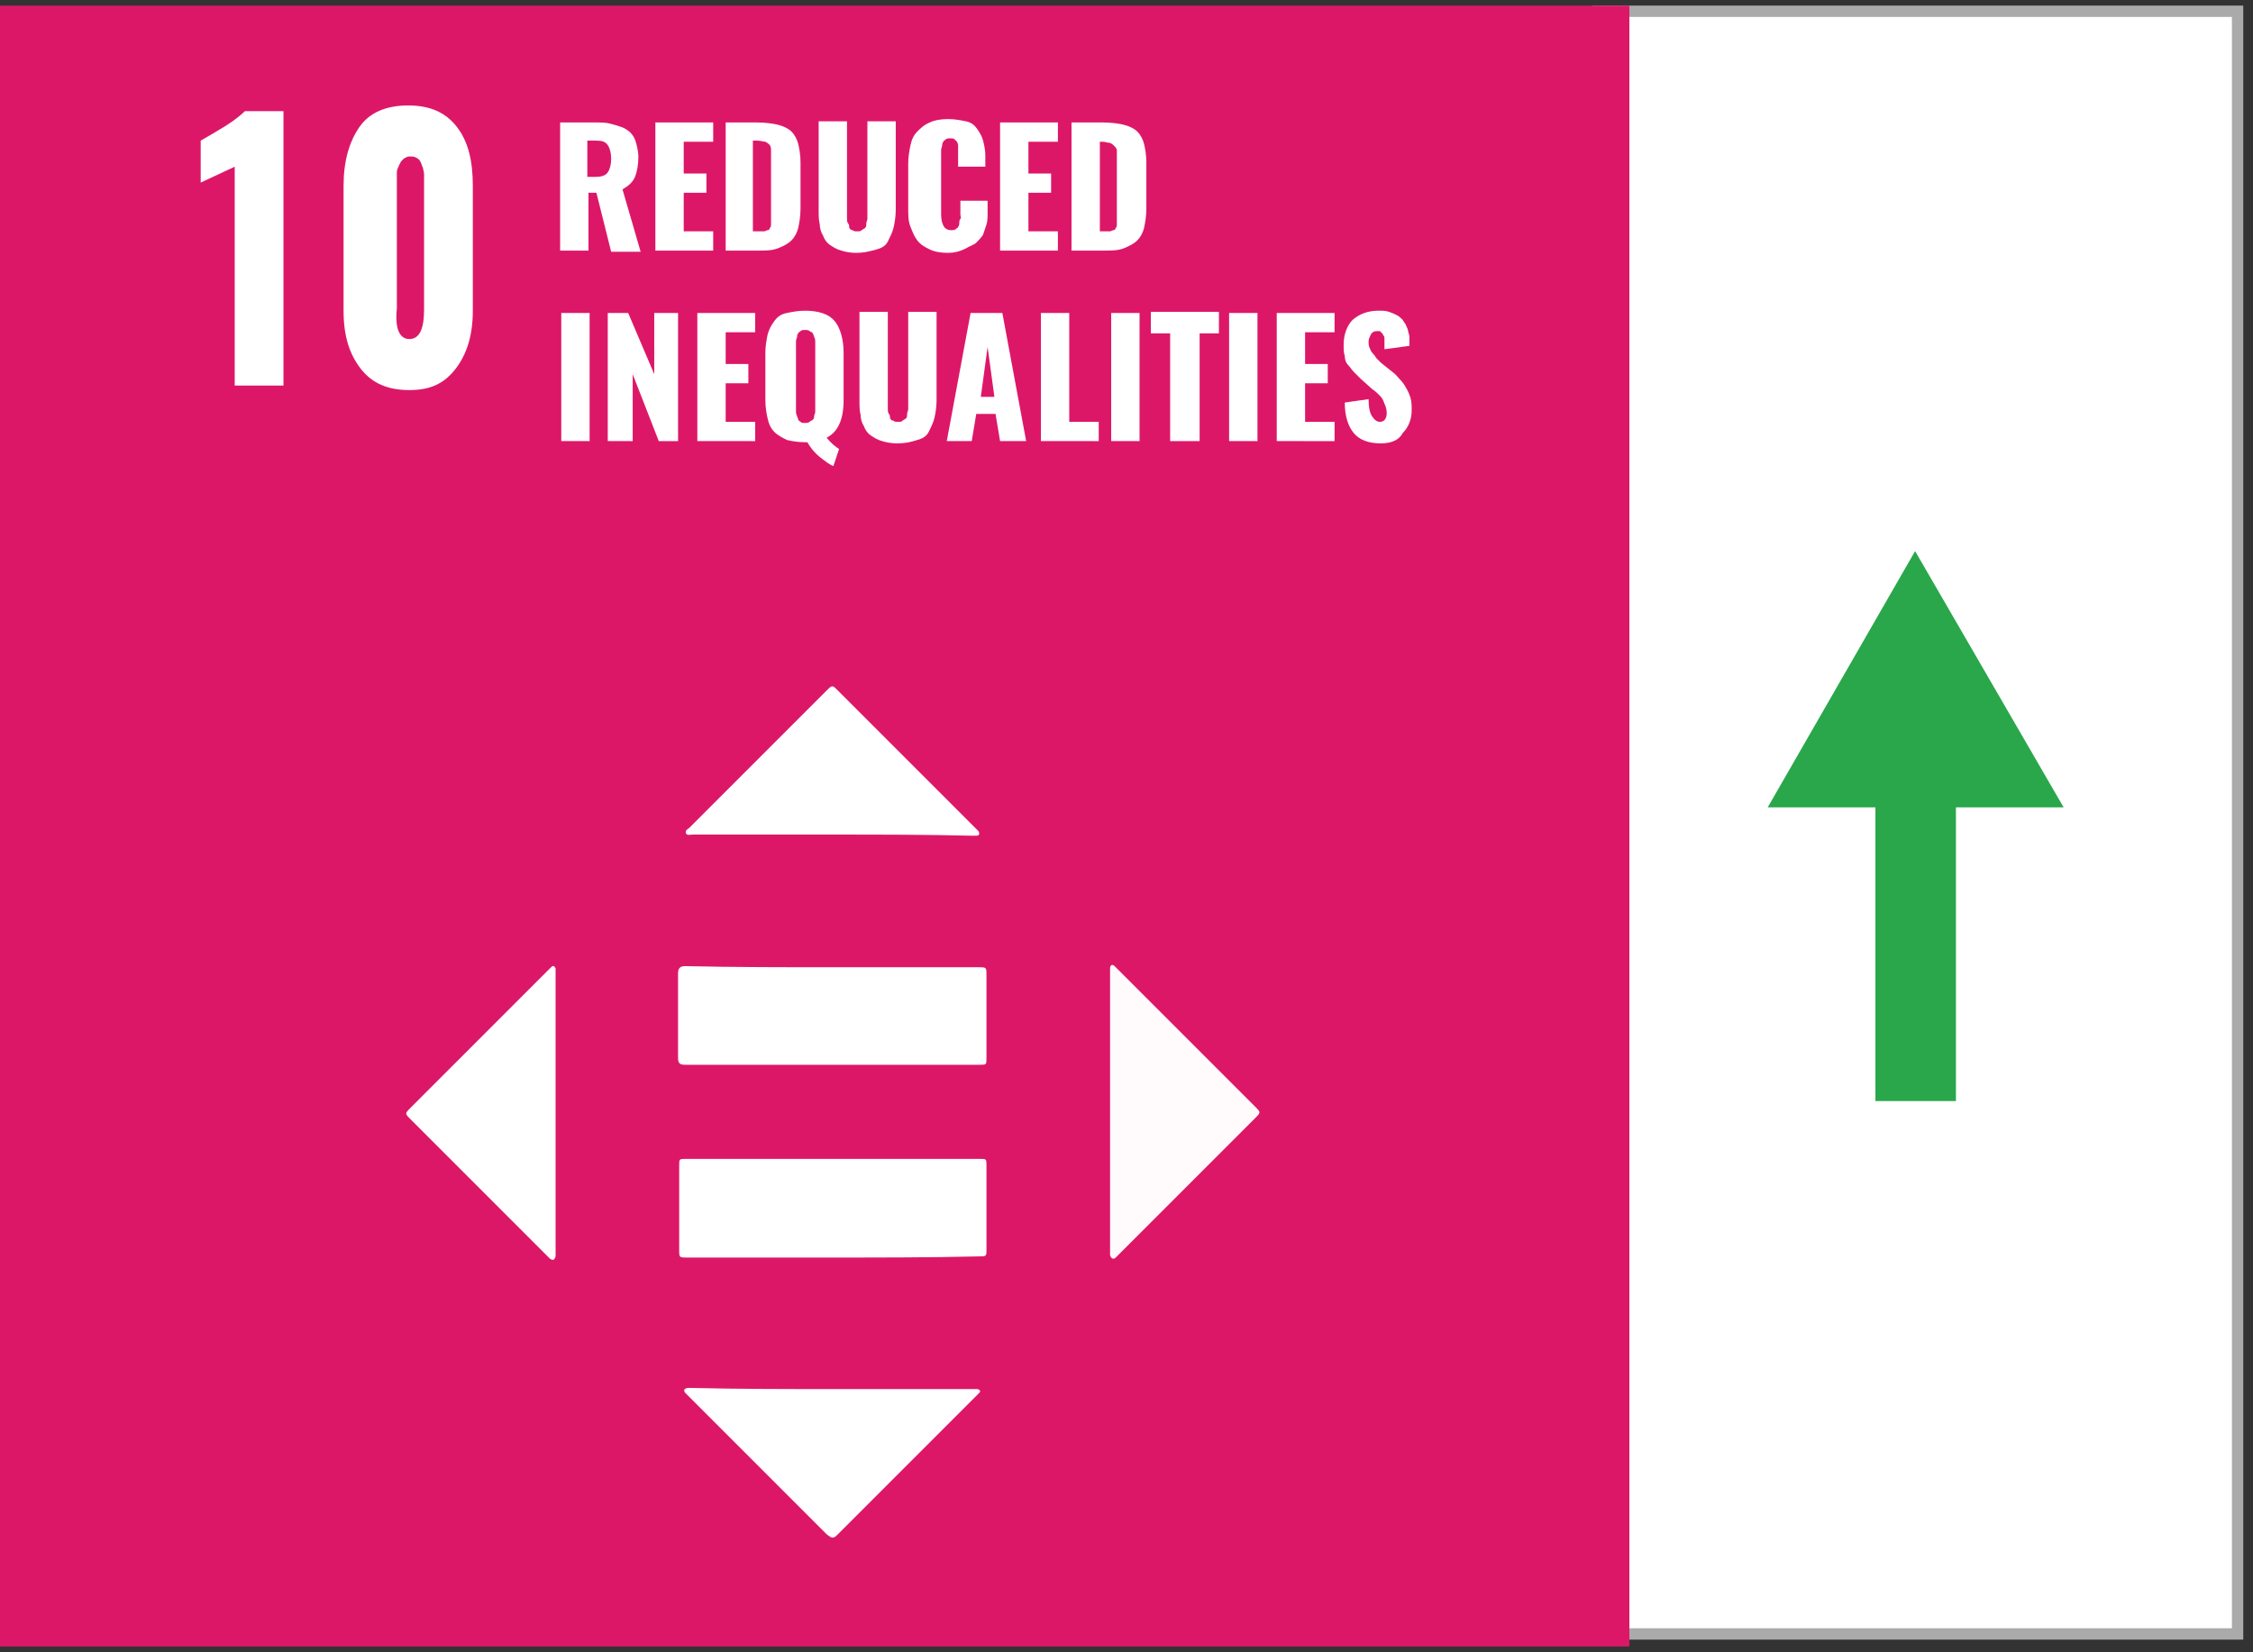 <?xml version="1.0" encoding="utf-8"?>
<!-- Generator: Adobe Illustrator 21.0.0, SVG Export Plug-In . SVG Version: 6.00 Build 0)  -->
<svg version="1.1" id="Layer_1" xmlns="http://www.w3.org/2000/svg" xmlns:xlink="http://www.w3.org/1999/xlink" x="0px" y="0px"
	 viewBox="0 0 198.7 145.7" style="enable-background:new 0 0 198.7 145.7;" xml:space="preserve">
<rect x="0" y="0" width="198.7" height="145.7" fill="#333333" stroke="none"/>
<style type="text/css">
	.st0{fill:#FFFFFF;stroke:#ABAAAA;stroke-miterlimit:10;}
	.st1{fill:#BF8B2C;}
	.st2{fill:#C5202E;}
	.st3{fill:#FFFFFF;}
	.st4{fill:#FFFAF9;}
	.st5{fill:#FFFCFD;}
	.st6{fill:#E4253C;}
	.st7{fill:#FFFFFD;}
	.st8{fill:#29A74A;}
	.st9{fill:#4CA046;}
	.st10{fill:#FDFEFD;}
	.st11{fill:#DEA73A;}
	.st12{fill:#18496B;}
	.st13{fill:#FAFCFE;}
	.st14{fill:#01699E;}
	.st15{fill:#FDFEFF;}
	.st16{fill:#F8FAFB;}
	.st17{fill:#F7F9FA;}
	.st18{fill:#F7F7FA;}
	.st19{fill:#F6F7F9;}
	.st20{fill:#A7B1CA;}
	.st21{fill:#5CBA47;}
	.st22{fill:#FDFEFC;}
	.st23{fill:#F26A2C;}
	.st24{fill:#1C97D4;}
	.st25{fill:#FAFDFF;}
	.st26{fill:#DD1768;}
	.st27{fill:#FFFBFD;}
	.st28{fill:#F99D29;}
	.st29{fill:#FFFCFA;}
	.st30{fill:#407F44;}
	.st31{fill:#29BEE2;}
	.st32{fill:#FAC315;}
	.st33{fill:#FFFCF8;}
	.st34{fill:#FFFFFC;}
	.st35{fill:#FFFCF7;}
	.st36{fill:#EF402C;}
	.st37{fill:#A21C44;}
	.st38{fill:#DC3746;}
	.st39{fill:#FDC010;}
	.st40{fill-rule:evenodd;clip-rule:evenodd;fill:#E0E0DF;}
</style>
<rect x="141" y="1" transform="matrix(-1 -1.224647e-16 1.224647e-16 -1 338.34 145.095)" class="st0" width="56.4" height="143.1"/>
<rect y="0.5" class="st26" width="143.7" height="144.7"/>
<path class="st3" d="M73.5,110.9c-4.3,0-8.6,0-12.9,0c-0.7,0-0.7,0-0.7-0.7c0-2.5,0-4.9,0-7.4c0-0.6,0-0.6,0.6-0.6
	c8.6,0,17.3,0,25.9,0c0.6,0,0.6,0,0.6,0.6c0,2.5,0,4.9,0,7.4c0,0.6,0,0.6-0.7,0.6C82,110.9,77.8,110.9,73.5,110.9z"/>
<path class="st3" d="M73.4,85.3c4.3,0,8.6,0,12.9,0c0.7,0,0.7,0,0.7,0.7c0,2.4,0,4.9,0,7.3c0,0.6,0,0.6-0.6,0.6c-8.7,0-17.3,0-26,0
	c-0.4,0-0.6-0.1-0.6-0.6c0-2.5,0-5,0-7.5c0-0.4,0.2-0.6,0.6-0.6C64.8,85.3,69.1,85.3,73.4,85.3z"/>
<path class="st27" d="M97.9,98.1c0-4.1,0-8.2,0-12.3c0-0.1,0-0.3,0-0.4c0-0.3,0.2-0.4,0.4-0.2c0.1,0.1,0.2,0.2,0.3,0.3
	c4,4,8.1,8.1,12.1,12.1c0.5,0.5,0.5,0.5,0,1c-4,4-8.1,8.1-12.1,12.1c-0.1,0.1-0.2,0.2-0.2,0.2c-0.2,0.2-0.4,0.1-0.5-0.2
	c0-0.1,0-0.3,0-0.4C97.9,106.2,97.9,102.2,97.9,98.1z"/>
<path class="st3" d="M49,98.1c0,4.1,0,8.2,0,12.3c0,0.1,0,0.3,0,0.4c-0.1,0.3-0.2,0.4-0.5,0.2c-0.1-0.1-0.2-0.2-0.2-0.2
	c-4-4-8.1-8.1-12.1-12.1c-0.5-0.5-0.5-0.5,0-1c4-4,8.1-8.1,12.1-12.1c0.1-0.1,0.2-0.2,0.3-0.3c0.2-0.2,0.3-0.1,0.4,0.1
	c0,0.1,0,0.3,0,0.5C49,89.9,49,94,49,98.1z"/>
<path class="st3" d="M73.4,73.6c-4.1,0-8.2,0-12.3,0c-0.2,0-0.5,0.1-0.6-0.1c-0.1-0.3,0.2-0.4,0.3-0.5c4-4,8.1-8.1,12.1-12.1
	c0.5-0.5,0.5-0.5,1,0c4,4,8.1,8.1,12.1,12.1c0.1,0.1,0.2,0.2,0.3,0.3c0.1,0.2,0.1,0.4-0.2,0.4c-0.1,0-0.3,0-0.4,0
	C81.6,73.6,77.5,73.6,73.4,73.6z"/>
<path class="st3" d="M73.4,122.5c4.1,0,8.2,0,12.3,0c0.1,0,0.3,0,0.4,0c0.1,0,0.2,0,0.3,0.1c0.1,0.1,0,0.2-0.1,0.3
	c-0.1,0.1-0.1,0.1-0.2,0.2c-4.1,4.1-8.1,8.1-12.2,12.2c-0.4,0.4-0.5,0.4-1,0c-4.1-4.1-8.1-8.1-12.2-12.2c-0.1-0.1-0.2-0.2-0.3-0.3
	c-0.1-0.2-0.1-0.3,0.2-0.4c0.1,0,0.3,0,0.4,0C65.2,122.5,69.3,122.5,73.4,122.5z"/>
<g>
	<g>
		<path class="st3" d="M20.7,34V14.7l-3,1.4v-3.7c0.7-0.4,1.4-0.8,2.2-1.3c0.8-0.5,1.4-1,1.7-1.3h3.4V34H20.7z"/>
		<path class="st3" d="M36.1,34.4c-1.9,0-3.3-0.6-4.3-1.9s-1.5-2.9-1.5-5.1v-11c0-2.2,0.5-3.9,1.4-5.2s2.4-1.9,4.3-1.9
			c1.9,0,3.3,0.6,4.3,1.9c1,1.3,1.4,3,1.4,5.2v11c0,2.1-0.5,3.8-1.5,5.1S38,34.4,36.1,34.4z M36.1,29.9c0.9,0,1.3-0.9,1.3-2.6V16.6
			c0-0.2,0-0.4,0-0.6c0-0.1,0-0.3,0-0.6c0-0.3-0.1-0.5-0.1-0.6c-0.1-0.2-0.1-0.3-0.2-0.5c-0.1-0.2-0.2-0.3-0.4-0.4
			c-0.2-0.1-0.3-0.1-0.5-0.1c-0.2,0-0.3,0-0.4,0.1c-0.1,0-0.2,0.1-0.3,0.2c-0.1,0.1-0.2,0.2-0.2,0.3c-0.1,0.1-0.1,0.2-0.2,0.4
			s-0.1,0.3-0.1,0.4c0,0.1,0,0.3,0,0.5c0,0.2,0,0.4,0,0.4s0,0.2,0,0.4v10.7C34.8,29.1,35.3,29.9,36.1,29.9z"/>
	</g>
</g>
<g>
	<g>
		<path class="st3" d="M49.4,22.1V10.8h3.1c0.5,0,0.9,0,1.3,0.1s0.7,0.2,1,0.3s0.6,0.3,0.8,0.5s0.4,0.5,0.5,0.9s0.2,0.8,0.2,1.2
			c0,0.7-0.1,1.3-0.3,1.8s-0.6,0.8-1.1,1.1l1.6,5.5h-2.6L52.6,17h-0.7v5.1H49.4z M51.9,15.6h0.6c0.5,0,0.9-0.1,1.1-0.4
			c0.2-0.3,0.3-0.7,0.3-1.2c0-0.5-0.1-0.9-0.3-1.2c-0.2-0.3-0.5-0.4-1-0.4h-0.8V15.6z"/>
		<path class="st3" d="M57.8,22.1V10.8h5.1v1.7h-2.6v2.8h2V17h-2v3.4h2.6v1.7H57.8z"/>
		<path class="st3" d="M64,22.1V10.8h2.8c0.7,0,1.4,0.1,1.8,0.2s0.9,0.3,1.2,0.6s0.5,0.7,0.6,1.1c0.1,0.4,0.2,1,0.2,1.6v4.1
			c0,0.7-0.1,1.2-0.2,1.7c-0.1,0.4-0.3,0.8-0.6,1.1c-0.3,0.3-0.7,0.5-1.2,0.7s-1.1,0.2-1.8,0.2H64z M66.5,20.4h0.4
			c0.2,0,0.4,0,0.5,0c0.1,0,0.2-0.1,0.3-0.1s0.2-0.1,0.2-0.2c0.1-0.1,0.1-0.2,0.1-0.3c0-0.1,0-0.3,0-0.4c0-0.1,0-0.3,0-0.5v-4.9
			c0-0.3,0-0.5,0-0.7S68,13,67.9,12.8c-0.1-0.1-0.2-0.2-0.4-0.3c-0.2,0-0.4-0.1-0.7-0.1h-0.4V20.4z"/>
		<path class="st3" d="M75.5,22.3c-0.5,0-1-0.1-1.3-0.2c-0.4-0.1-0.7-0.3-1-0.5c-0.3-0.2-0.5-0.5-0.6-0.8c-0.2-0.3-0.3-0.7-0.3-1
			c-0.1-0.4-0.1-0.8-0.1-1.3v-7.8h2.5v8.1c0,0.2,0,0.3,0,0.5c0,0.1,0,0.3,0.1,0.4s0.1,0.3,0.1,0.4c0.1,0.1,0.1,0.2,0.3,0.2
			c0.1,0.1,0.2,0.1,0.4,0.1c0.2,0,0.3,0,0.4-0.1c0.1-0.1,0.2-0.1,0.3-0.2c0.1-0.1,0.1-0.2,0.1-0.4c0-0.1,0.1-0.3,0.1-0.4
			c0-0.1,0-0.3,0-0.5v-8.1h2.5v7.8c0,0.6-0.1,1.2-0.2,1.6s-0.3,0.8-0.5,1.2s-0.6,0.6-1,0.7C76.6,22.2,76.1,22.3,75.5,22.3z"/>
		<path class="st3" d="M83.6,22.3c-0.6,0-1.2-0.1-1.6-0.3c-0.4-0.2-0.8-0.4-1.1-0.8s-0.4-0.7-0.6-1.2s-0.2-1-0.2-1.6v-4
			c0-0.6,0.1-1.1,0.2-1.6c0.1-0.5,0.3-0.9,0.6-1.2c0.3-0.3,0.6-0.6,1.1-0.8c0.4-0.2,1-0.3,1.6-0.3c0.6,0,1.1,0.1,1.6,0.2
			s0.8,0.4,1,0.7c0.2,0.3,0.4,0.6,0.5,1c0.1,0.4,0.2,0.8,0.2,1.3v1h-2.4v-1.1c0-0.2,0-0.3,0-0.4s0-0.2,0-0.4c0-0.1-0.1-0.3-0.1-0.3
			c-0.1-0.1-0.1-0.1-0.2-0.2c-0.1-0.1-0.2-0.1-0.4-0.1c-0.2,0-0.3,0-0.4,0.1c-0.1,0.1-0.2,0.1-0.2,0.2c-0.1,0.1-0.1,0.2-0.1,0.3
			c0,0.1-0.1,0.3-0.1,0.4s0,0.3,0,0.4v5.3c0,0.5,0.1,0.8,0.2,1c0.1,0.2,0.3,0.4,0.7,0.4c0.1,0,0.3,0,0.4-0.1
			c0.1-0.1,0.2-0.1,0.2-0.2c0.1-0.1,0.1-0.2,0.1-0.3c0-0.1,0-0.3,0.1-0.4s0-0.2,0-0.4v-1.2h2.4v1c0,0.4,0,0.8-0.1,1.1
			c-0.1,0.3-0.2,0.6-0.3,0.9c-0.2,0.3-0.4,0.5-0.6,0.7s-0.6,0.3-0.9,0.5C84.6,22.2,84.1,22.3,83.6,22.3z"/>
		<path class="st3" d="M88.2,22.1V10.8h5.1v1.7h-2.6v2.8h2V17h-2v3.4h2.6v1.7H88.2z"/>
		<path class="st3" d="M94.5,22.1V10.8h2.8c0.7,0,1.4,0.1,1.8,0.2s0.9,0.3,1.2,0.6s0.5,0.7,0.6,1.1c0.1,0.4,0.2,1,0.2,1.6v4.1
			c0,0.7-0.1,1.2-0.2,1.7c-0.1,0.4-0.3,0.8-0.6,1.1c-0.3,0.3-0.7,0.5-1.2,0.7s-1.1,0.2-1.8,0.2H94.5z M97,20.4h0.4
			c0.2,0,0.4,0,0.5,0c0.1,0,0.2-0.1,0.3-0.1s0.2-0.1,0.2-0.2c0.1-0.1,0.1-0.2,0.1-0.3c0-0.1,0-0.3,0-0.4c0-0.1,0-0.3,0-0.5v-4.9
			c0-0.3,0-0.5,0-0.7s-0.1-0.3-0.2-0.4c-0.1-0.1-0.2-0.2-0.4-0.3c-0.2,0-0.4-0.1-0.7-0.1H97V20.4z"/>
		<path class="st3" d="M49.5,38.9V27.6H52v11.3H49.5z"/>
		<path class="st3" d="M53.6,38.9V27.6h1.8l2.3,5.4v-5.4h2.1v11.3h-1.7L55.8,33v5.9H53.6z"/>
		<path class="st3" d="M61.5,38.9V27.6h5.1v1.7H64v2.8h2v1.7h-2v3.4h2.6v1.7H61.5z"/>
		<path class="st3" d="M73.5,41.1c-0.3-0.1-0.7-0.4-1.2-0.8s-0.8-0.8-1.1-1.3h-0.2c-0.6,0-1.2-0.1-1.6-0.2c-0.4-0.2-0.8-0.4-1.1-0.7
			c-0.3-0.3-0.5-0.7-0.6-1.2c-0.1-0.4-0.2-1-0.2-1.6v-4.2c0-0.6,0.1-1.1,0.2-1.6c0.1-0.4,0.3-0.8,0.6-1.2s0.6-0.6,1.1-0.7
			s1-0.2,1.6-0.2c1.2,0,2.1,0.3,2.6,0.9c0.5,0.6,0.8,1.6,0.8,2.8v4.2c0,1.7-0.5,2.8-1.5,3.3c0.4,0.5,0.8,0.8,1.1,1L73.5,41.1z
			 M70.6,37.2c0.1,0.1,0.2,0.1,0.4,0.1c0.1,0,0.3,0,0.4-0.1c0.1-0.1,0.2-0.1,0.3-0.2c0.1-0.1,0.1-0.2,0.1-0.3c0-0.1,0.1-0.2,0.1-0.4
			c0-0.1,0-0.2,0-0.4v-5.4c0-0.2,0-0.3,0-0.4c0-0.1,0-0.2-0.1-0.4c0-0.1-0.1-0.2-0.1-0.3c-0.1-0.1-0.1-0.1-0.3-0.2
			c-0.1-0.1-0.2-0.1-0.4-0.1c-0.2,0-0.3,0-0.4,0.1c-0.1,0.1-0.2,0.1-0.2,0.2c-0.1,0.1-0.1,0.2-0.1,0.3c0,0.1-0.1,0.2-0.1,0.4
			s0,0.2,0,0.4v5.4c0,0.2,0,0.3,0,0.4c0,0.1,0,0.2,0.1,0.4c0,0.1,0.1,0.2,0.1,0.3C70.4,37.1,70.5,37.1,70.6,37.2z"/>
		<path class="st3" d="M79.1,39.1c-0.5,0-1-0.1-1.3-0.2c-0.4-0.1-0.7-0.3-1-0.5c-0.3-0.2-0.5-0.5-0.6-0.8c-0.2-0.3-0.3-0.7-0.3-1
			c-0.1-0.4-0.1-0.8-0.1-1.3v-7.8h2.5v8.1c0,0.2,0,0.3,0,0.5c0,0.1,0,0.3,0.1,0.4s0.1,0.3,0.1,0.4c0.1,0.1,0.1,0.2,0.3,0.2
			c0.1,0.1,0.2,0.1,0.4,0.1c0.2,0,0.3,0,0.4-0.1c0.1-0.1,0.2-0.1,0.3-0.2c0.1-0.1,0.1-0.2,0.1-0.4c0-0.1,0.1-0.3,0.1-0.4
			c0-0.1,0-0.3,0-0.5v-8.1h2.5v7.8c0,0.6-0.1,1.2-0.2,1.6s-0.3,0.8-0.5,1.2s-0.6,0.6-1,0.7C80.3,39,79.8,39.1,79.1,39.1z"/>
		<path class="st3" d="M83.5,38.9l2.1-11.3h2.8l2.1,11.3h-2.3l-0.4-2.4h-1.7l-0.4,2.4H83.5z M86.5,35h1.2l-0.6-4.4L86.5,35z"/>
		<path class="st3" d="M91.8,38.9V27.6h2.5v9.6h2.6v1.7H91.8z"/>
		<path class="st3" d="M98,38.9V27.6h2.5v11.3H98z"/>
		<path class="st3" d="M103.2,38.9v-9.5h-1.7v-1.9h6v1.9h-1.7v9.5H103.2z"/>
		<path class="st3" d="M108.4,38.9V27.6h2.5v11.3H108.4z"/>
		<path class="st3" d="M112.6,38.9V27.6h5.1v1.7h-2.6v2.8h2v1.7h-2v3.4h2.6v1.7H112.6z"/>
		<path class="st3" d="M121.8,39.1c-1.1,0-1.9-0.3-2.4-0.9c-0.5-0.6-0.8-1.5-0.8-2.7l2.1-0.3c0,0.7,0.1,1.2,0.3,1.5
			c0.2,0.3,0.4,0.5,0.7,0.5c0.4,0,0.6-0.3,0.6-0.8c0-0.3-0.1-0.6-0.2-0.8c-0.1-0.3-0.2-0.5-0.4-0.7s-0.4-0.4-0.7-0.6l-1-0.9
			c-0.2-0.2-0.4-0.4-0.6-0.6s-0.3-0.4-0.5-0.6c-0.2-0.2-0.3-0.5-0.3-0.8c-0.1-0.3-0.1-0.6-0.1-1c0-0.9,0.3-1.7,0.8-2.2
			c0.6-0.5,1.3-0.8,2.3-0.8c0.3,0,0.6,0,0.9,0.1s0.5,0.2,0.7,0.3c0.2,0.1,0.4,0.3,0.5,0.4c0.1,0.2,0.3,0.4,0.3,0.5
			c0.1,0.2,0.2,0.4,0.2,0.6c0.1,0.2,0.1,0.4,0.1,0.6s0,0.4,0,0.6l-2.2,0.3c0-0.2,0-0.3,0-0.5c0-0.1,0-0.3,0-0.4s0-0.3-0.1-0.3
			c0-0.1-0.1-0.2-0.1-0.2c-0.1-0.1-0.1-0.1-0.2-0.2c-0.1,0-0.2,0-0.3,0c-0.2,0-0.4,0.1-0.5,0.3c-0.1,0.2-0.2,0.4-0.2,0.6
			c0,0.2,0,0.4,0.1,0.6c0.1,0.2,0.1,0.3,0.3,0.5s0.2,0.3,0.3,0.4s0.2,0.2,0.4,0.4l1,0.8c0.3,0.2,0.5,0.5,0.7,0.7
			c0.2,0.2,0.4,0.5,0.5,0.7c0.2,0.3,0.3,0.6,0.4,0.9c0.1,0.3,0.1,0.7,0.1,1.1c0,0.8-0.3,1.5-0.8,2C123.4,38.8,122.7,39.1,121.8,39.1
			z"/>
	</g>
</g>
<g>
	<g>
		<rect x="165.4" y="67.4" class="st8" width="7.1" height="29.7"/>
	</g>
	<g>
		<g>
			<polygon class="st8" points="182,71.2 168.9,48.6 155.9,71.2 			"/>
		</g>
	</g>
</g>
</svg>
